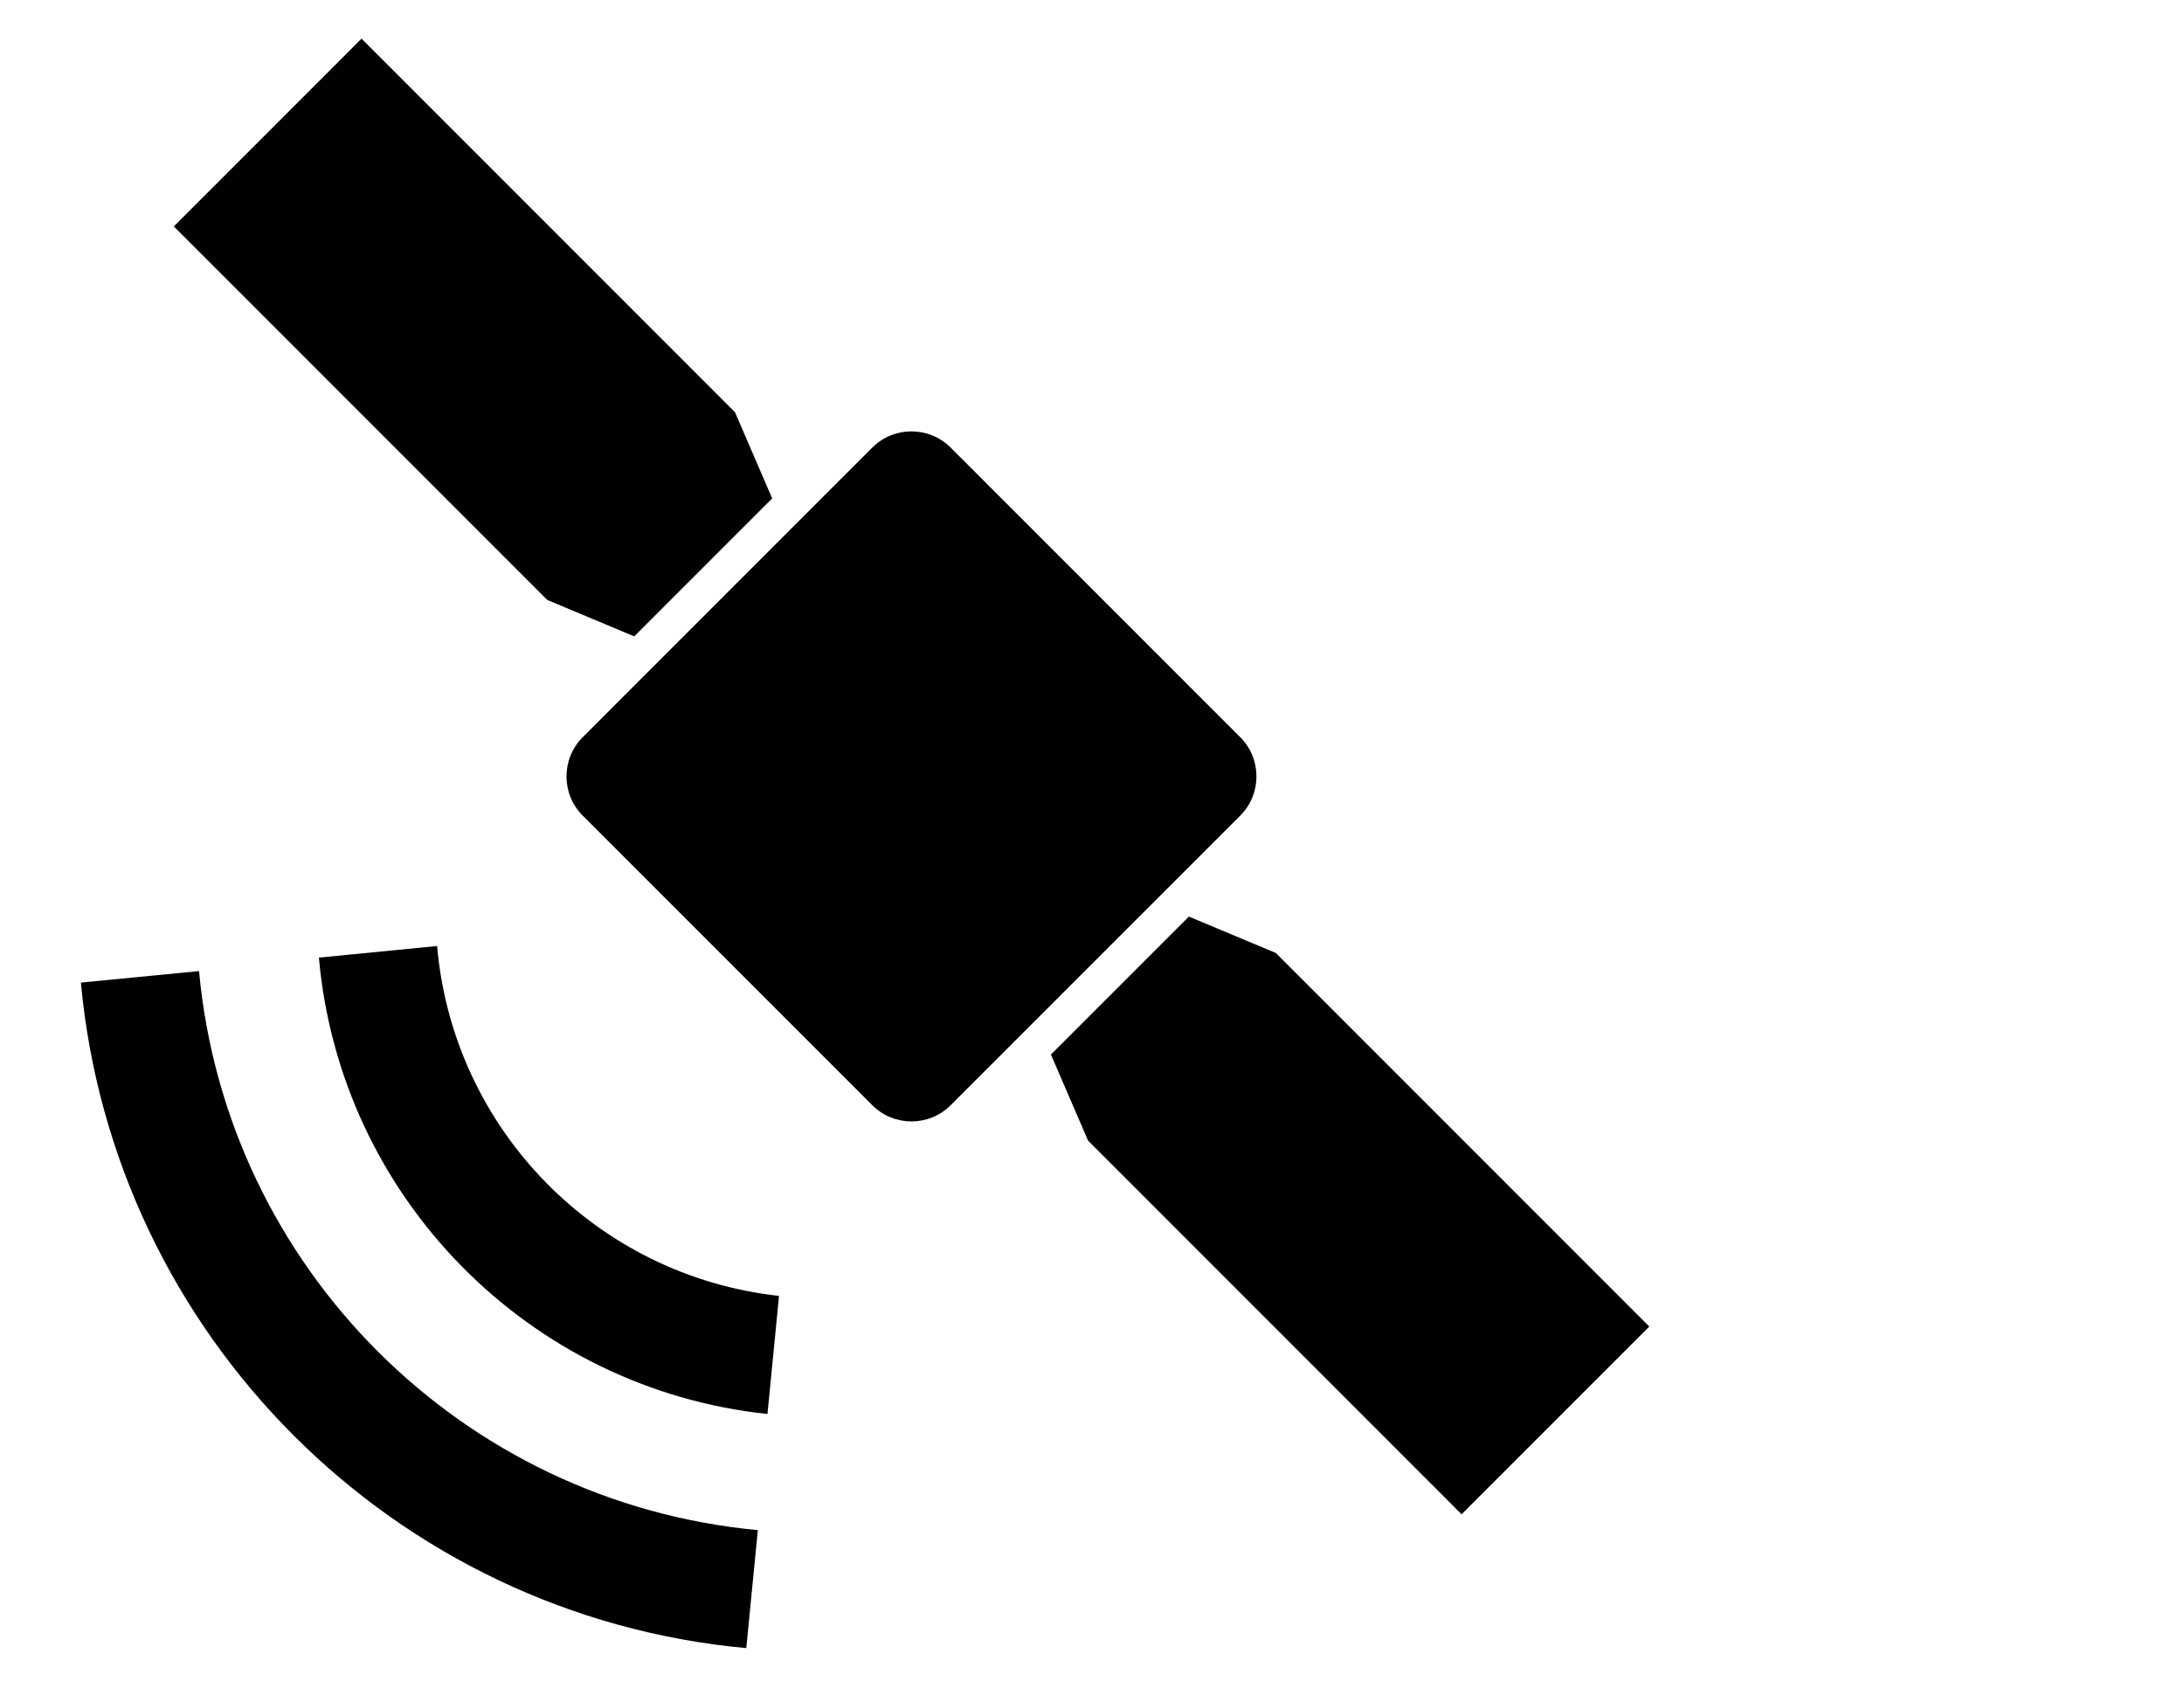 <?xml version="1.0" encoding="utf-8"?>
<!-- Generator: Adobe Illustrator 16.0.0, SVG Export Plug-In . SVG Version: 6.00 Build 0)  -->
<!DOCTYPE svg PUBLIC "-//W3C//DTD SVG 1.1//EN" "http://www.w3.org/Graphics/SVG/1.1/DTD/svg11.dtd">
<svg version="1.1" id="Layer_1" xmlns="http://www.w3.org/2000/svg" xmlns:xlink="http://www.w3.org/1999/xlink" x="0px" y="0px"
	 width="792px" height="612px" viewBox="0 0 792 612" enable-background="new 0 0 792 612" xml:space="preserve">
<polygon points="229.998,230.742 280.022,180.717 266.542,149.475 131.109,14.006 63.032,82.098 198.464,217.546 "/>
<path d="M449.784,267.33L344.722,162.275c-7.809-7.809-20.58-7.809-28.382,0L211.293,267.33c-7.809,7.808-7.809,20.573,0,28.382
	L316.34,400.759c7.802,7.809,20.573,7.809,28.382,0.007l105.062-105.054C457.585,287.903,457.585,275.131,449.784,267.33z"/>
<polygon points="462.661,345.538 431.129,332.342 381.105,382.365 394.584,413.608 530.018,549.069 598.094,480.991 "/>
<path d="M158.515,343.018l-42.868,4.205c7.717,86.945,76.142,156.353,162.668,165.479l4.184-42.818
	C216.426,462.634,164.284,409.559,158.515,343.018z"/>
<path d="M72.179,352.107l-42.846,4.17c11.802,127.851,113.493,229.592,241.302,241.316l4.184-42.782
	C167.42,544.779,82.118,459.52,72.179,352.107z"/>
</svg>
